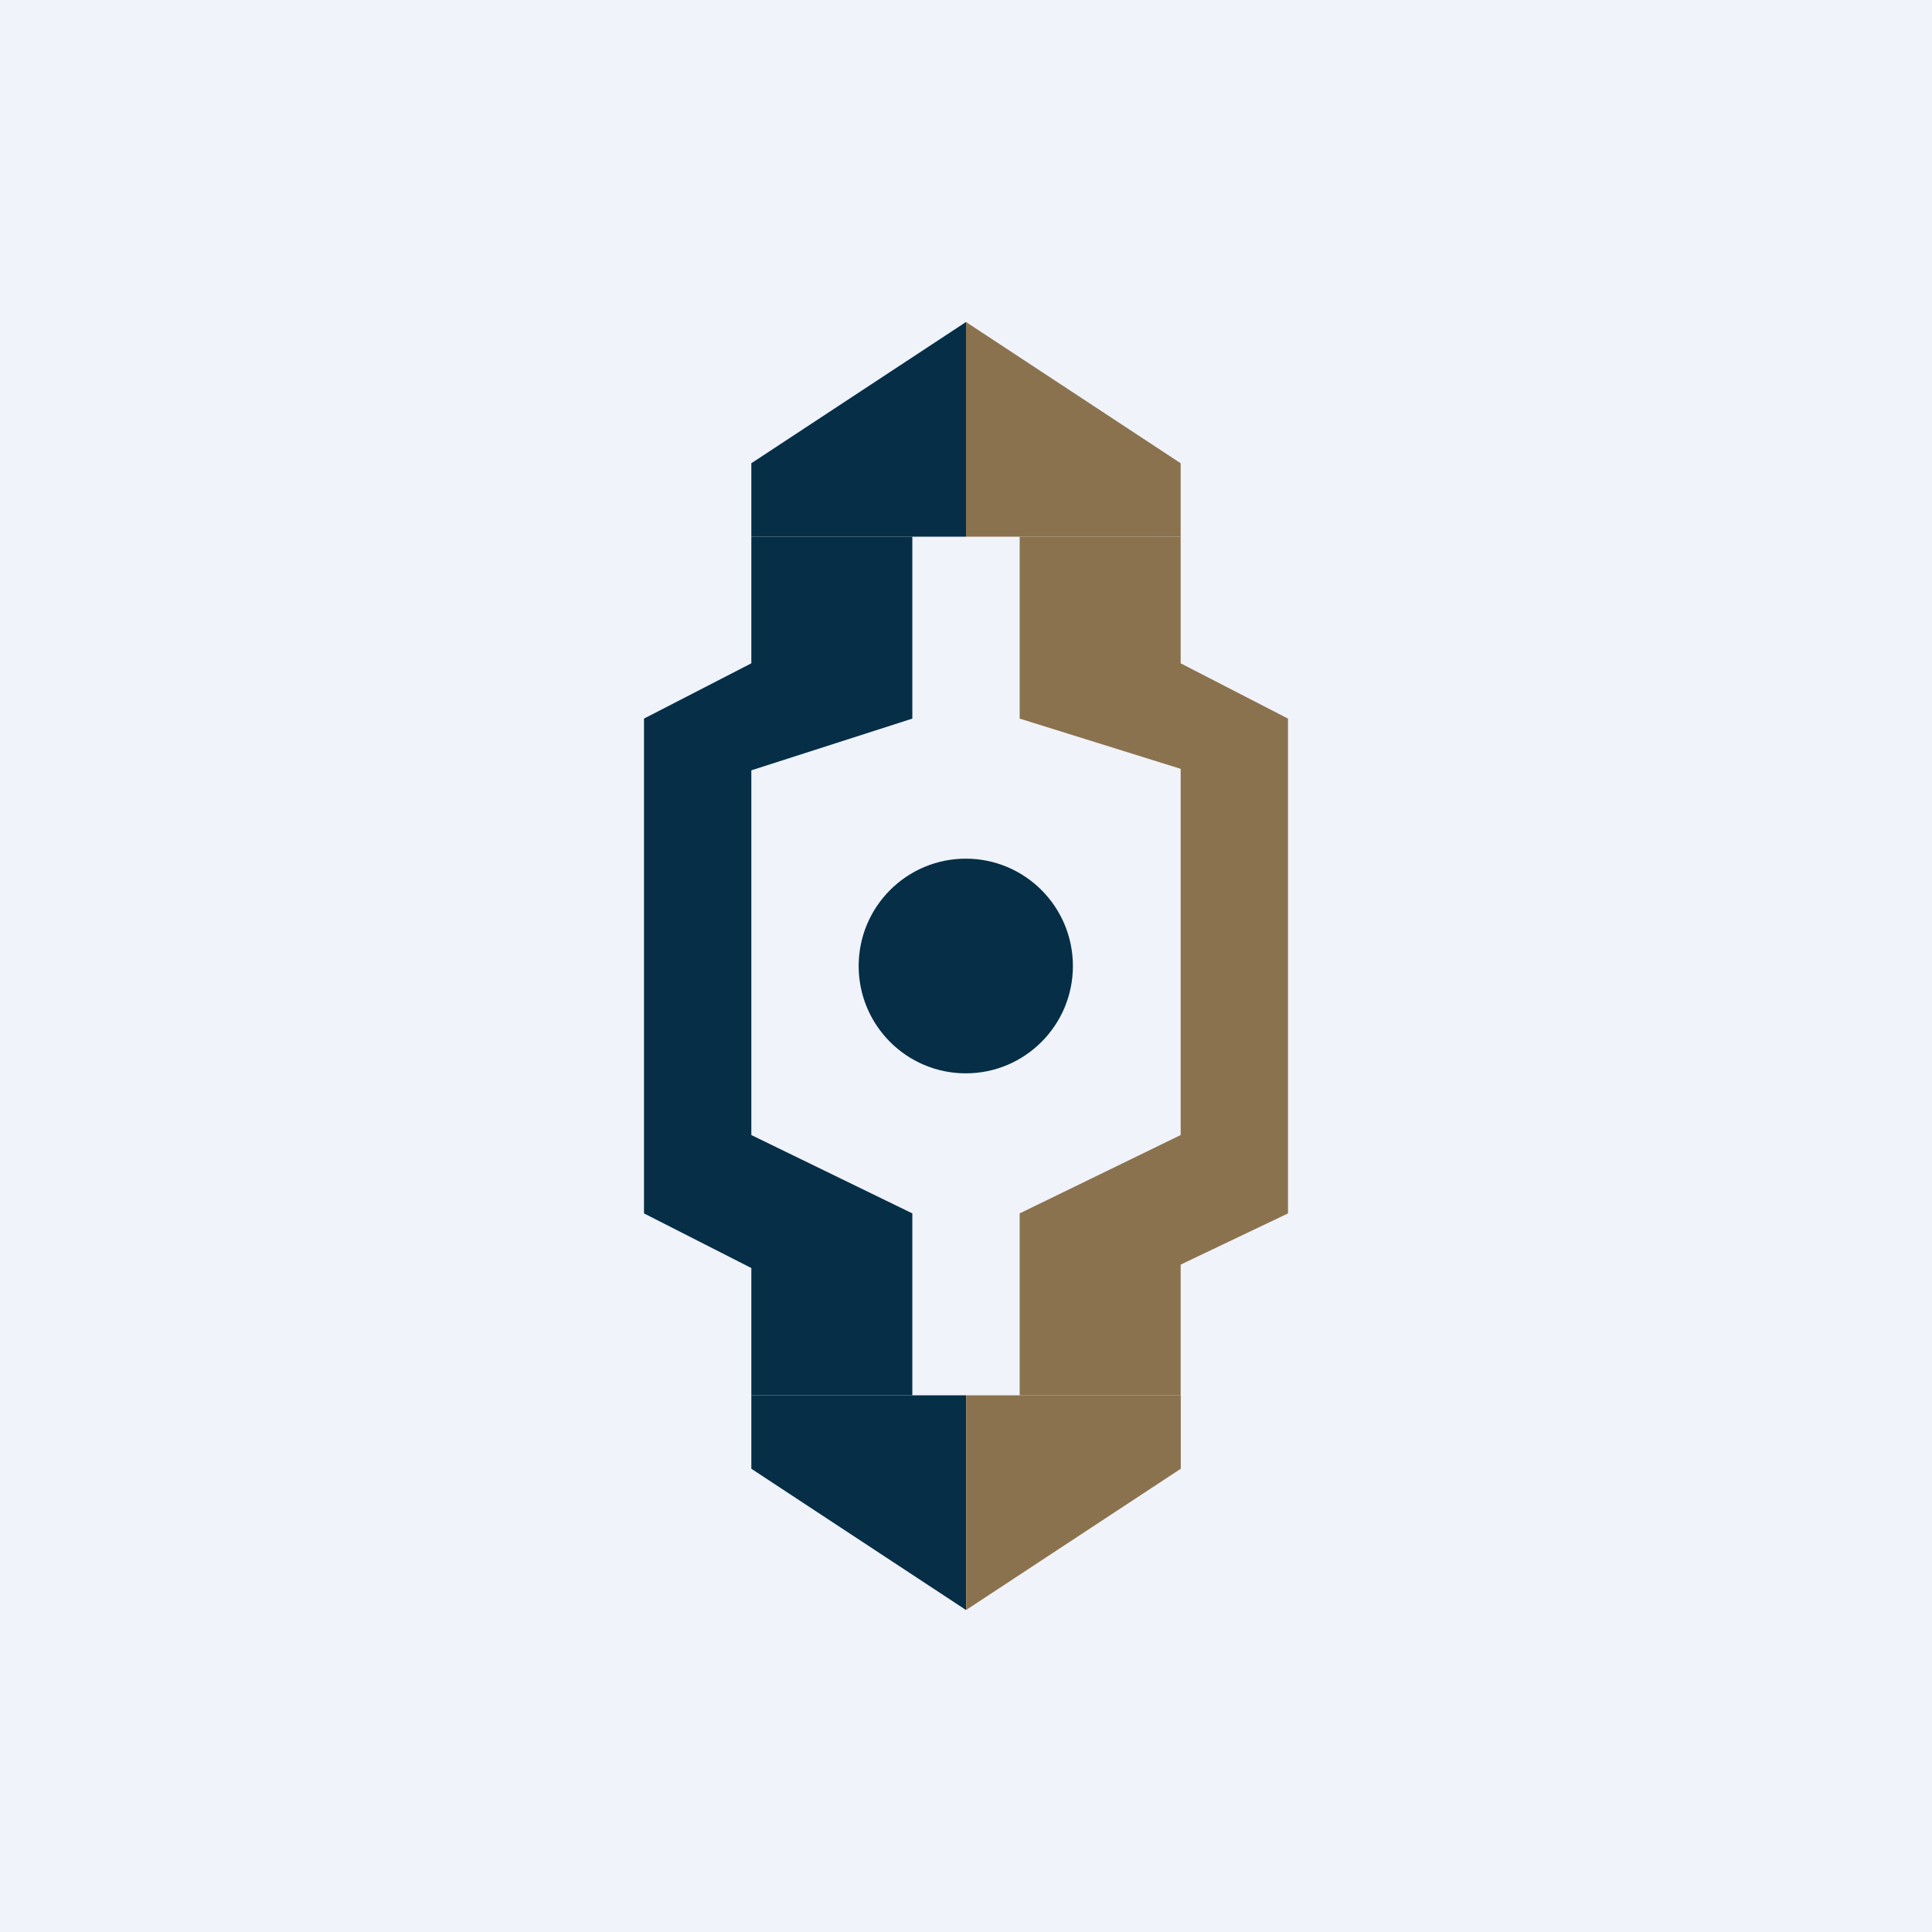 <!-- by TradingView --><svg width="18" height="18" fill="none" xmlns="http://www.w3.org/2000/svg"><path fill="#F0F3FA" d="M0 0h18v18H0z"/><path d="M7 4.316L9 3v2H7v-.684zm0 9.368L9 15v-2H7v.684z" fill="#062E47"/><path d="M11 4.316L9 3v2h2v-.684zm.001 9.368l-2 1.316v-2h2v.684z" fill="#8A724E"/><path d="M7 5h1.5v1.695L7 7.177V9H6V6.695l1-.515V5z" fill="#062E47"/><path d="M11 5H9.5v1.695l1.5.468V9h1V6.695l-1-.515V5z" fill="#8A724E"/><path d="M7 13h1.5v-1.695l-1.5-.73V9H6v2.305l1 .509V13z" fill="#062E47"/><path d="M11 13H9.5v-1.695l1.5-.73V9h1v2.305l-1 .477V13z" fill="#8A724E"/><ellipse cx="8.998" cy="9" rx=".998" ry="1" fill="#062E47"/></svg>